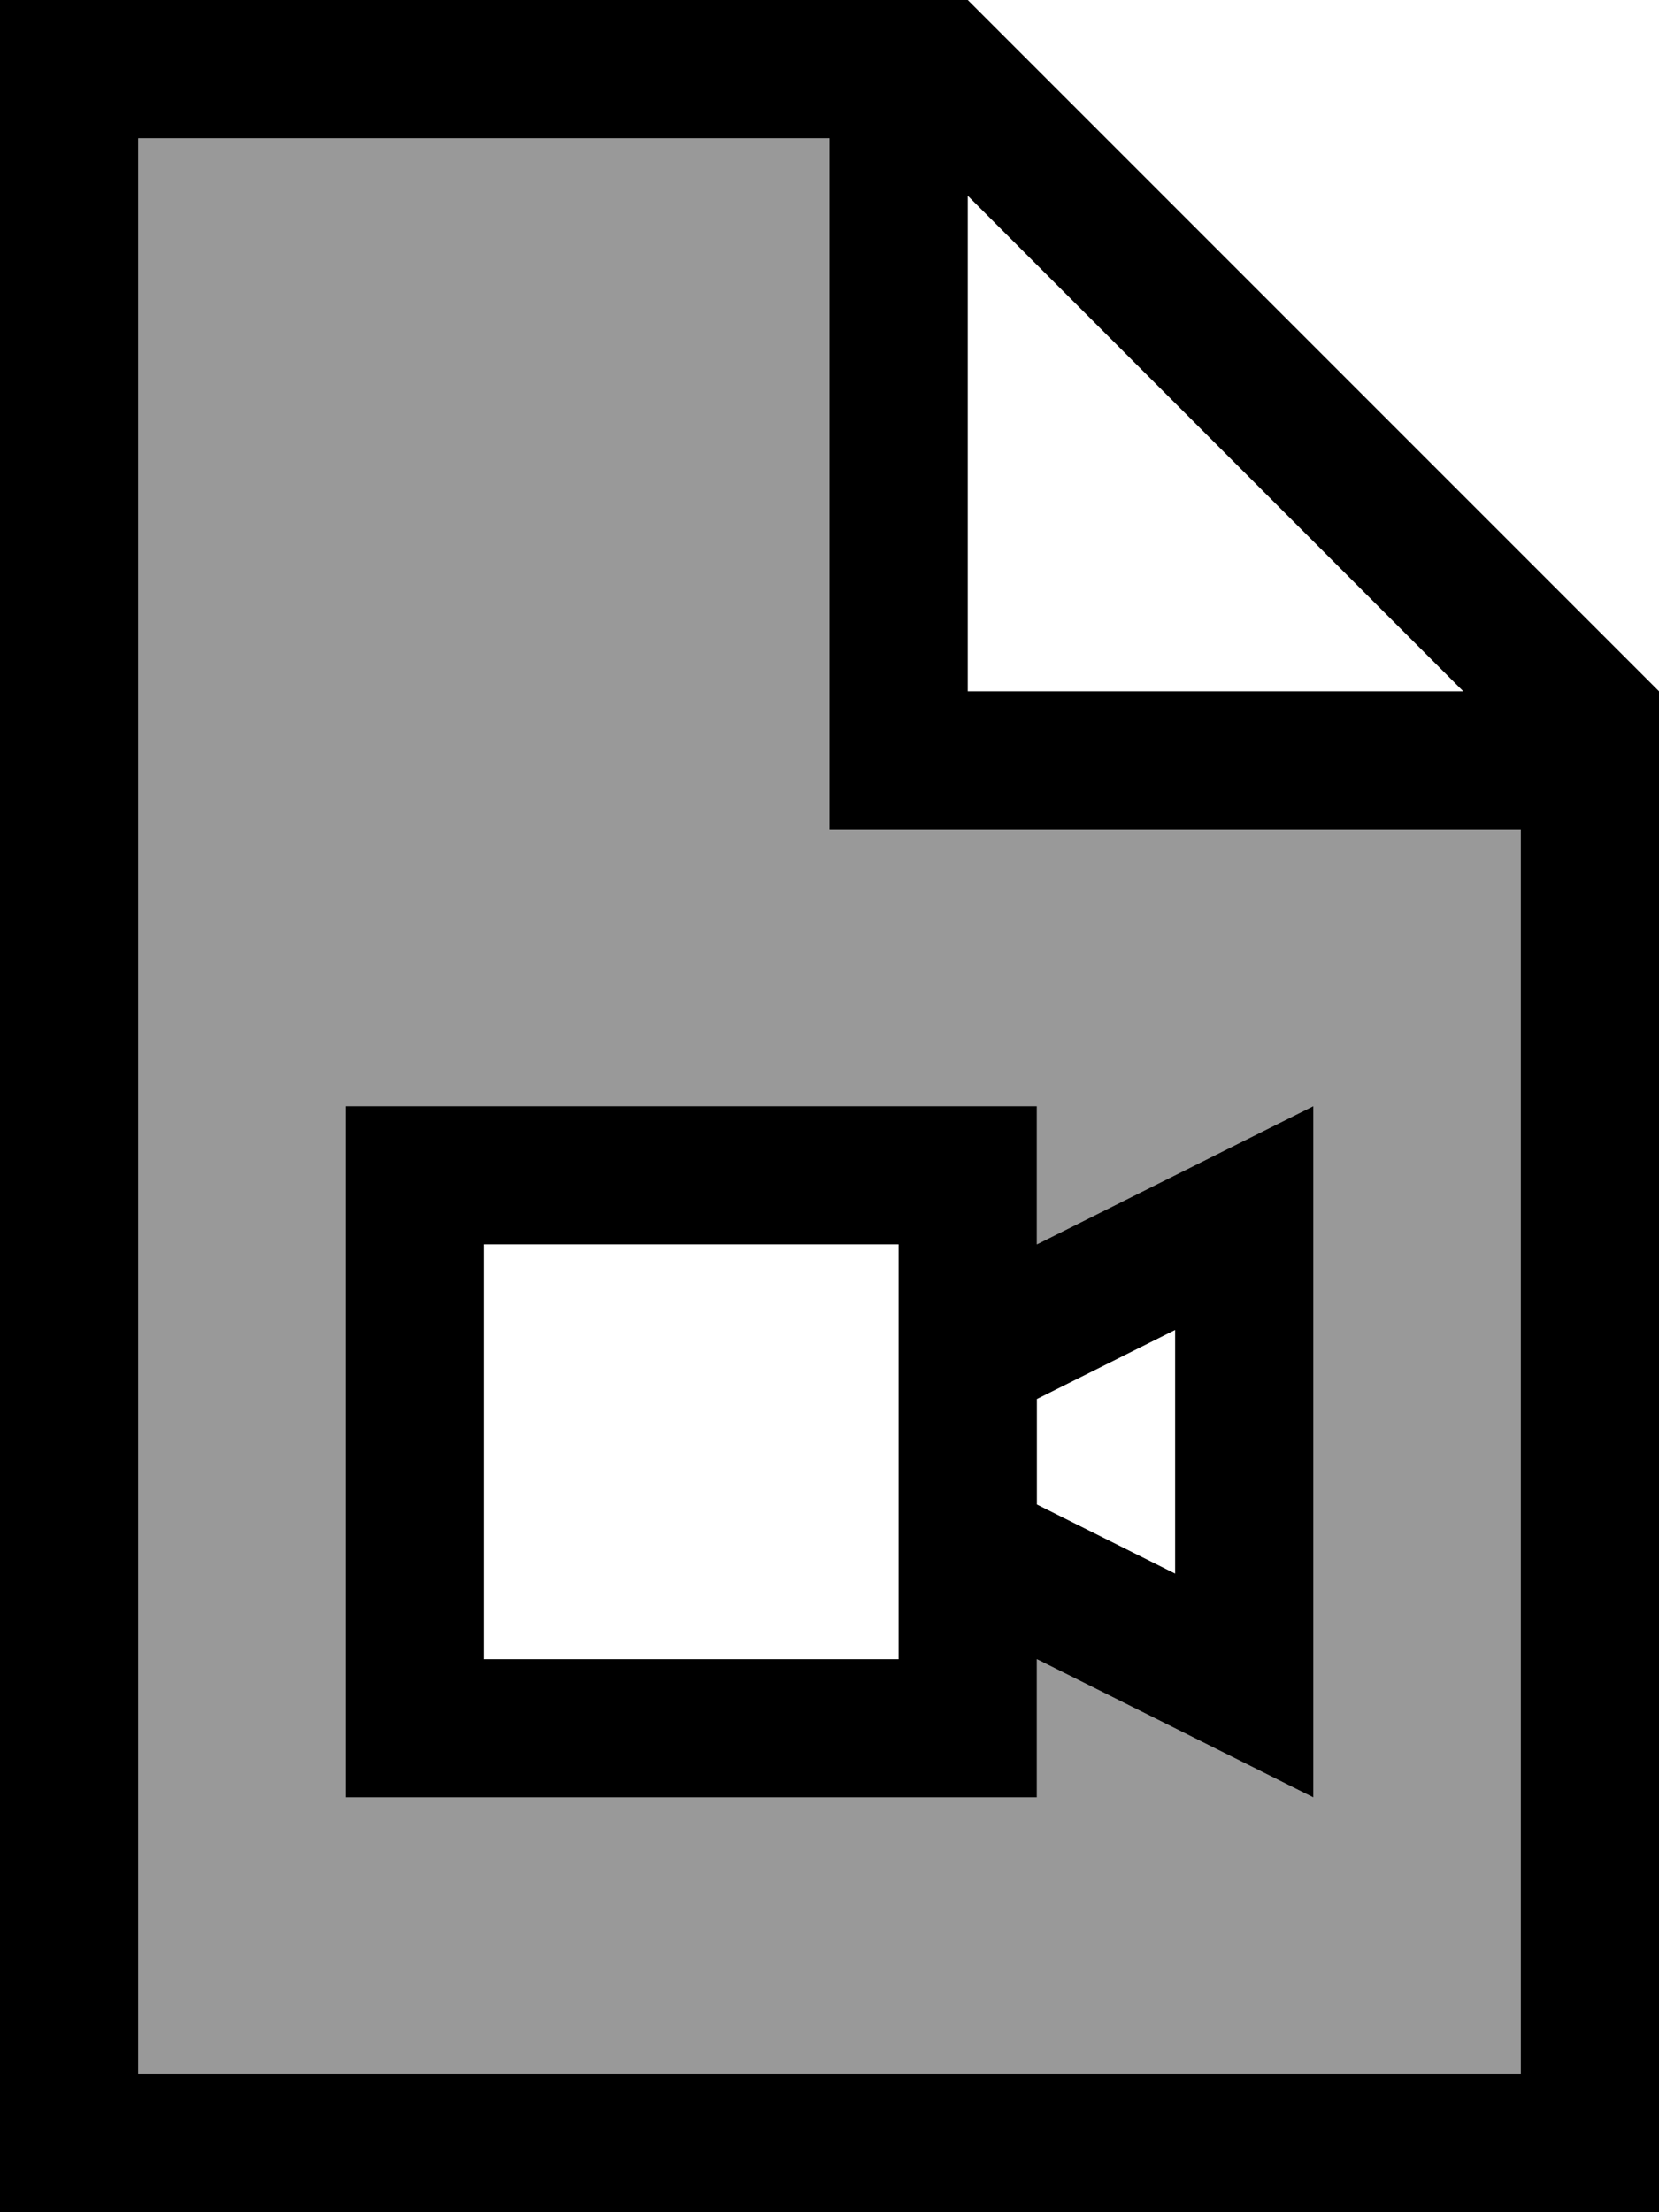 <svg xmlns="http://www.w3.org/2000/svg" viewBox="0 0 384 512"><!--! Font Awesome Pro 7.0.0 by @fontawesome - https://fontawesome.com License - https://fontawesome.com/license (Commercial License) Copyright 2025 Fonticons, Inc. --><path opacity=".4" fill="currentColor" d="M32 32l160 0 0 160 160 0 0 288-320 0 0-448zM80 256l0 160 160 0 0-32 64 32 0-160-64 32 0-32-160 0z"/><path fill="currentColor" d="M32 32l160 0 0 160 160 0 0 288-320 0 0-448zM224 45.3L338.7 160 224 160 224 45.3zM224 0L0 0 0 512 384 512 384 160 224 0zM208 288l0 96-96 0 0-96 96 0zm32 128l0-32 64 32 0-160-64 32 0-32-160 0 0 160 160 0zm32-51.8l-32-16 0-24.4 32-16 0 56.4z"/></svg>